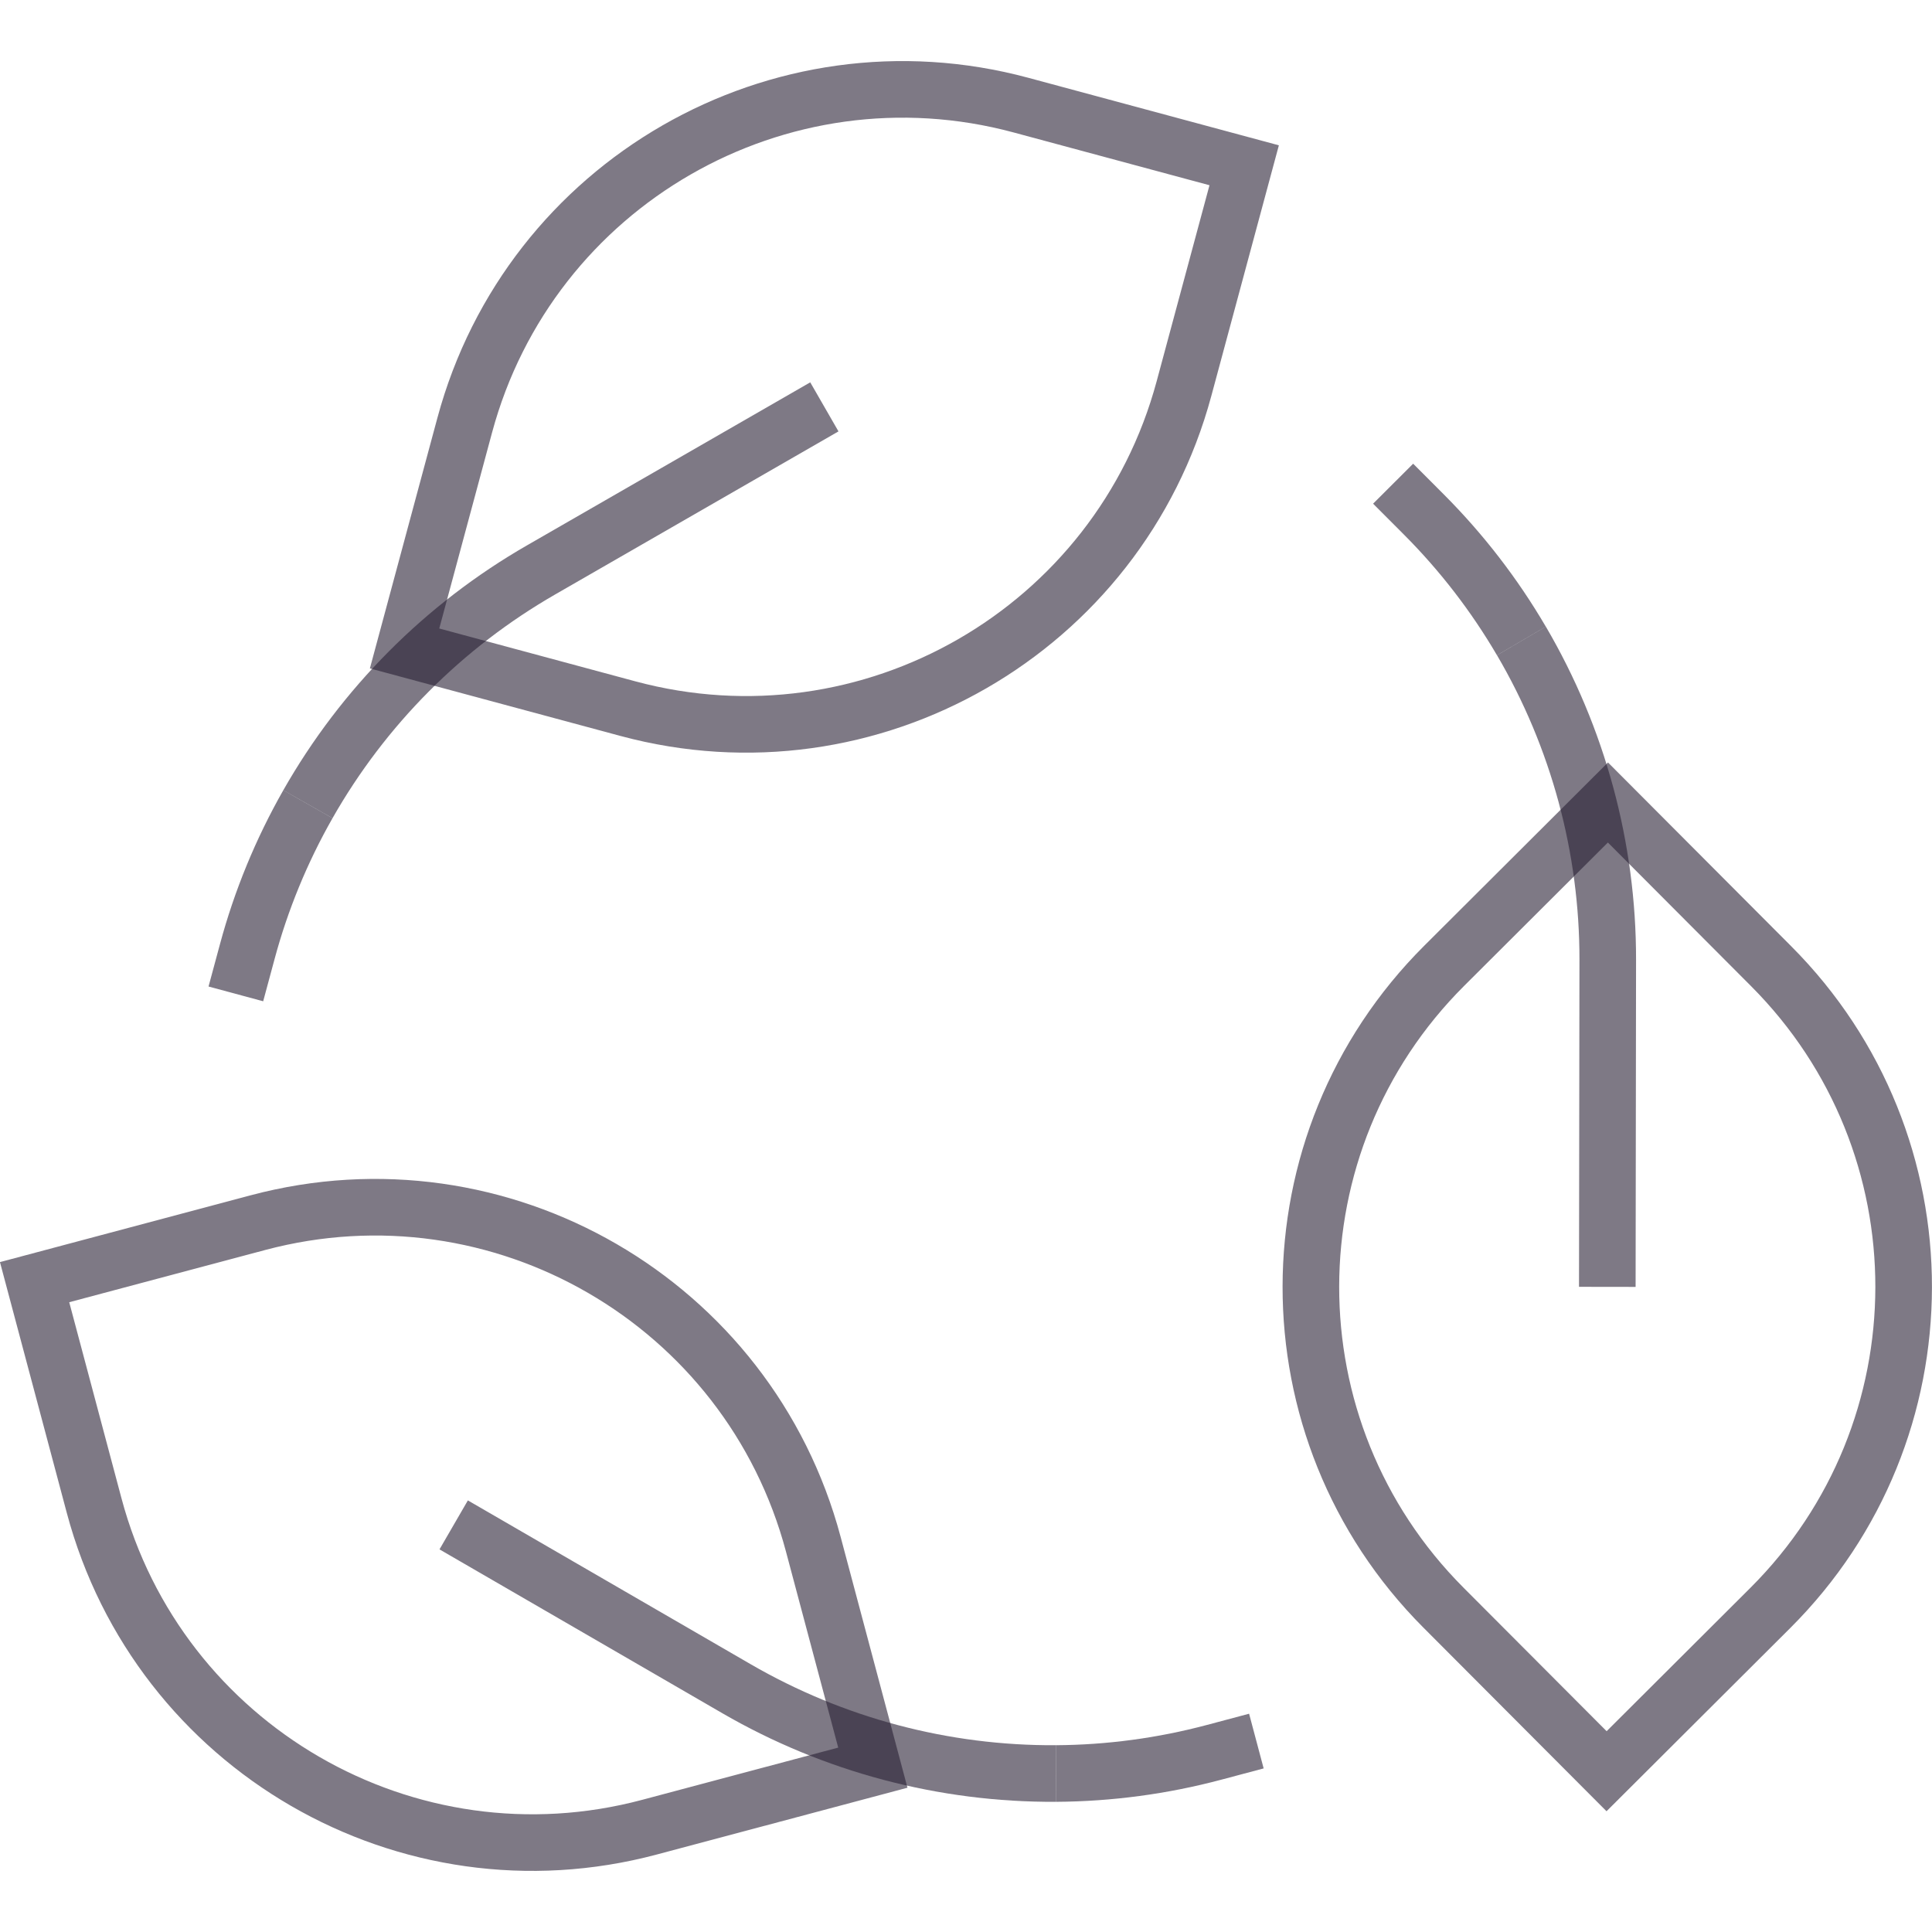 <svg width="64" height="64" viewBox="0 0 64 64" fill="none" xmlns="http://www.w3.org/2000/svg">
<path d="M10.2 26.64C9.326 28.176 8.65 29.818 8.191 31.524L7.813 32.924M41.215 5.475L33.82 3.482C25.804 1.322 17.555 6.07 15.395 14.085L13.402 21.481L20.797 23.474C28.813 25.634 37.062 20.886 39.222 12.87L41.215 5.475Z" stroke="#282135" stroke-opacity="0.6" stroke-width="1.875" stroke-miterlimit="10"/>
<path d="M27.308 13.478L17.922 18.88C14.702 20.732 12.036 23.411 10.2 26.64M34.983 58.75C36.751 58.739 38.51 58.503 40.218 58.048L41.619 57.675M1.146 42.473L3.118 49.873C5.256 57.895 13.491 62.666 21.513 60.528L28.914 58.556L26.942 51.156C24.805 43.134 16.569 38.364 8.547 40.501L1.146 42.473Z" stroke="#282135" stroke-opacity="0.6" stroke-width="1.875" stroke-miterlimit="10"/>
<path d="M15.029 50.514L24.401 55.943C27.615 57.804 31.268 58.773 34.982 58.75M50.398 21.232C49.505 19.706 48.421 18.301 47.173 17.049L46.149 16.023M53.22 58.674L58.643 53.266C64.522 47.404 64.535 37.886 58.673 32.008L53.265 26.584L47.842 31.992C41.964 37.854 41.95 47.372 47.812 53.251L53.22 58.674Z" stroke="#282135" stroke-opacity="0.6" stroke-width="1.875" stroke-miterlimit="10"/>
<path d="M53.244 42.629L53.259 31.799C53.264 28.085 52.277 24.436 50.399 21.231" stroke="#282135" stroke-opacity="0.6" stroke-width="1.875" stroke-miterlimit="10"/>
</svg>
